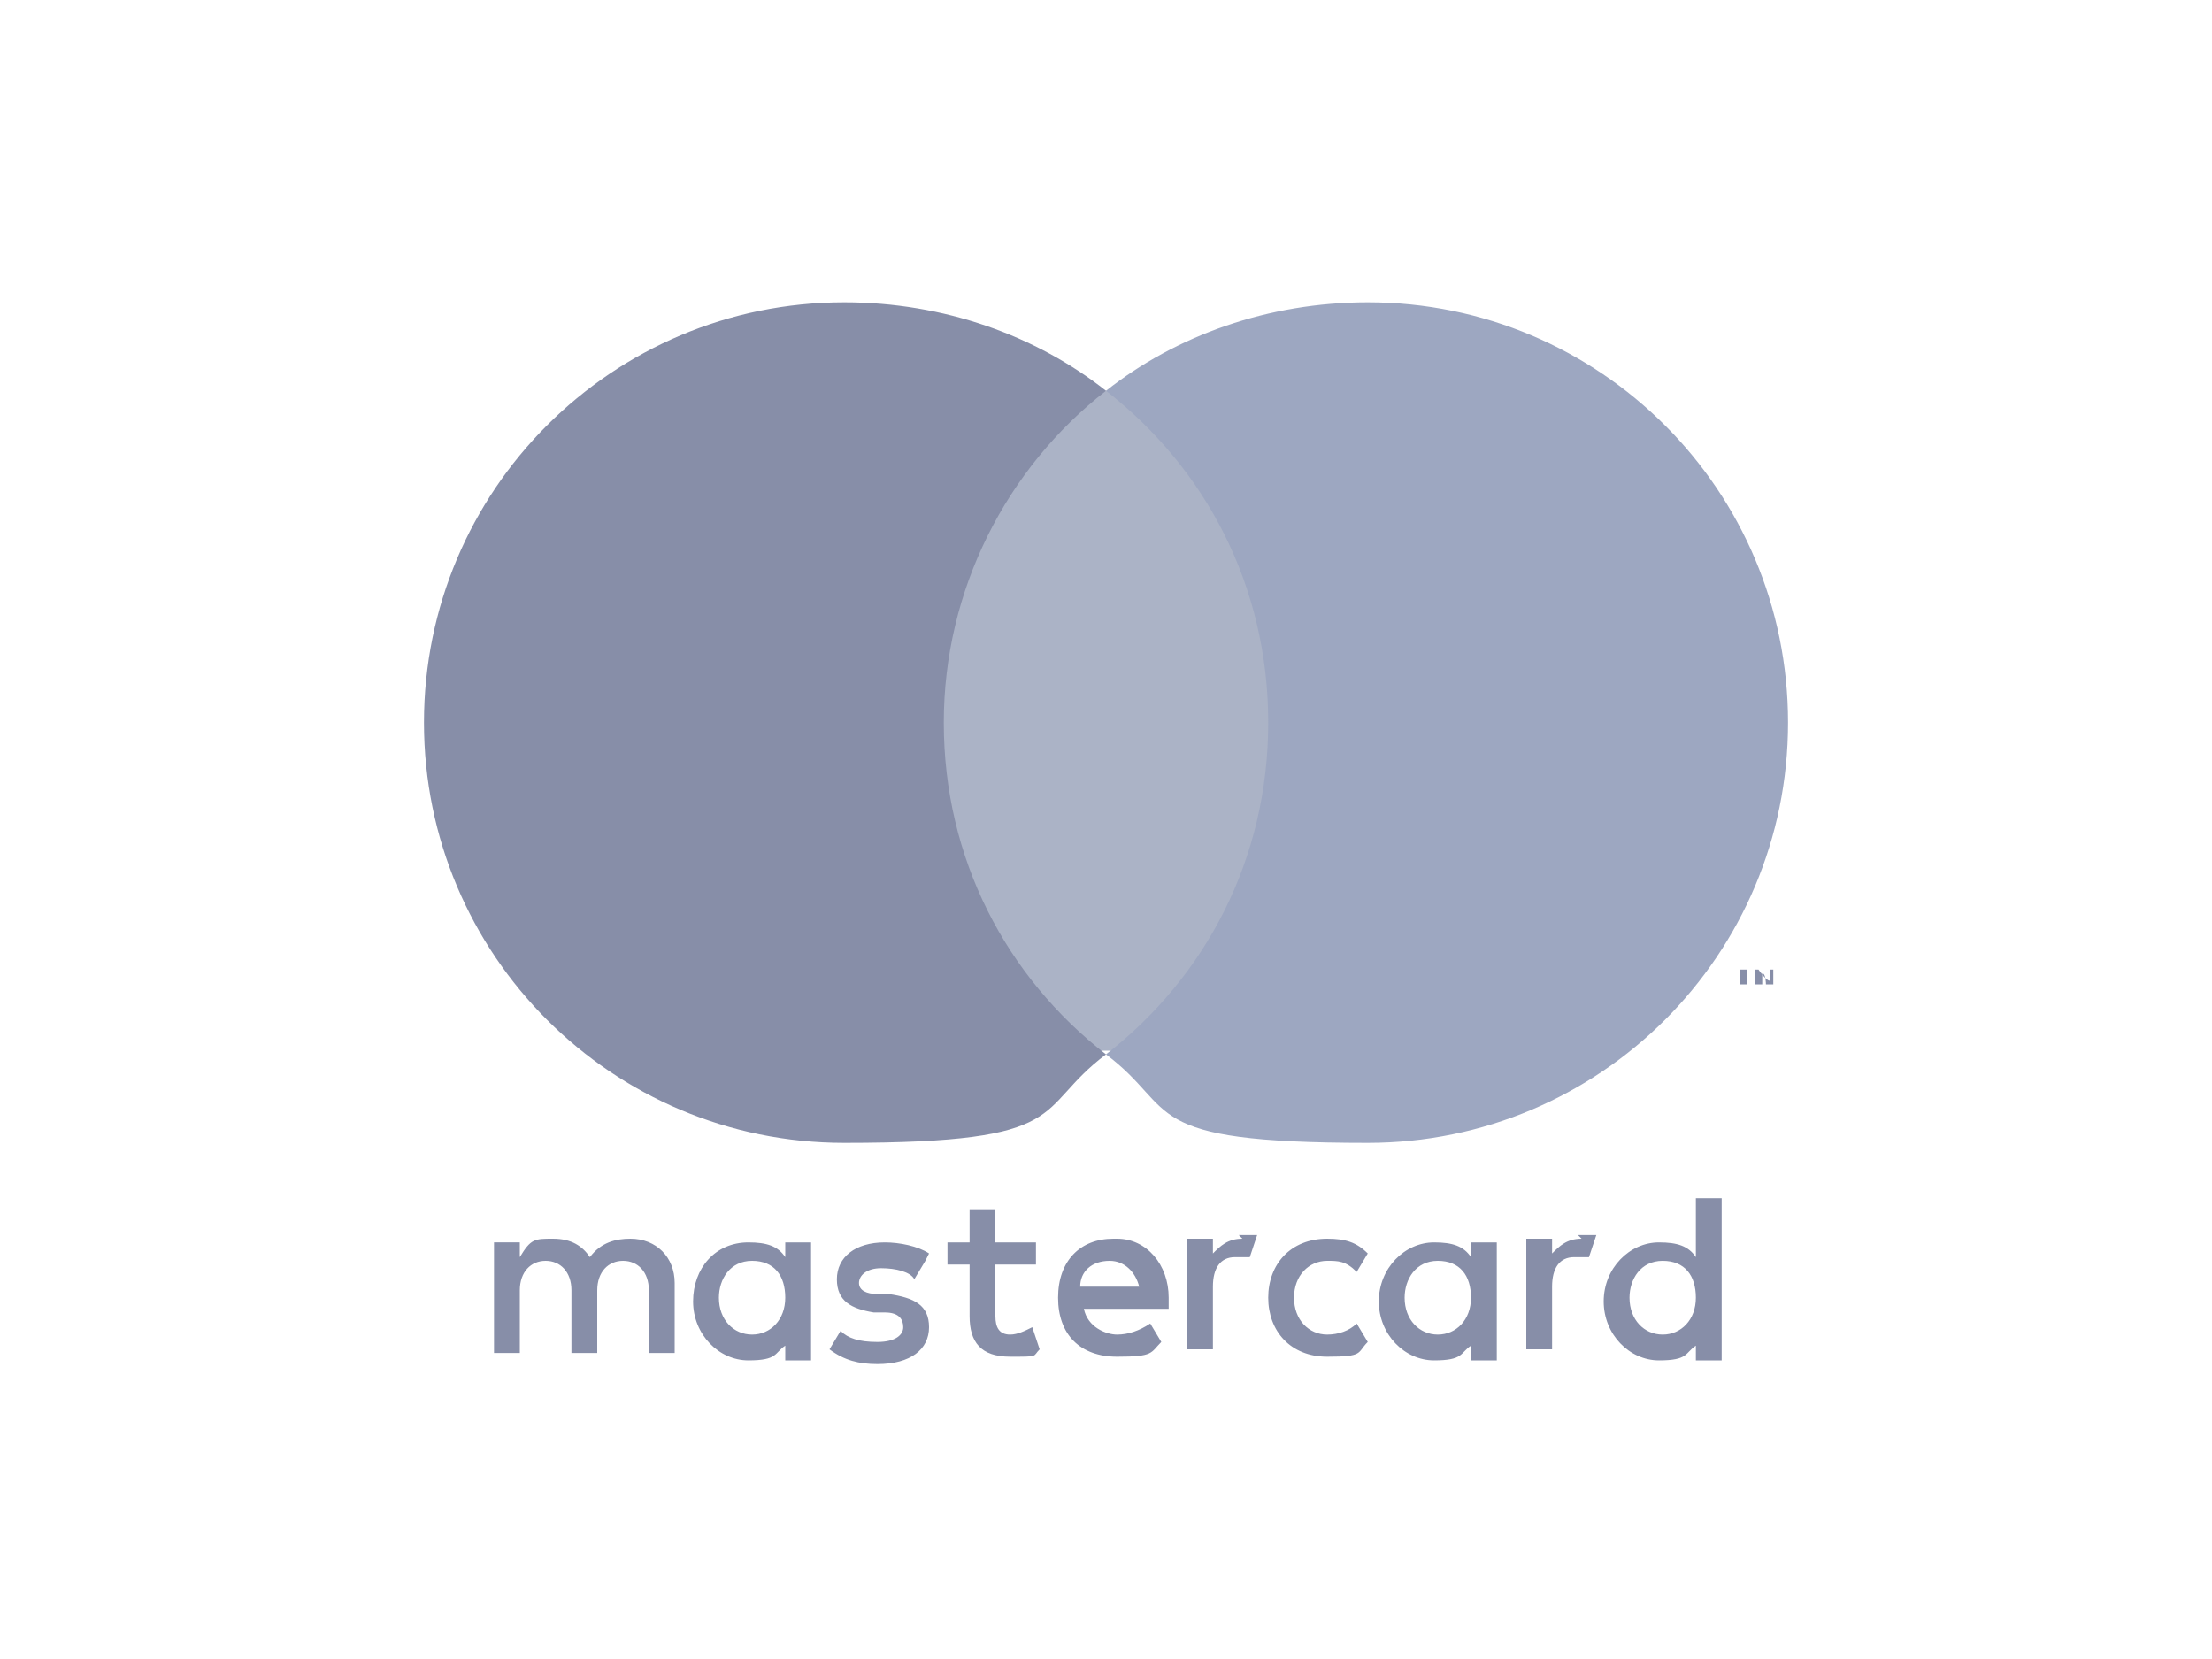 <?xml version="1.0" encoding="UTF-8"?>
<svg id="Layer_1" data-name="Layer 1" xmlns="http://www.w3.org/2000/svg" width="21.2mm" height="15.9mm" version="1.1" viewBox="0 0 60 45">
  <defs>
    <style>
      .cls-1 {
        fill: #abb3c6;
      }

      .cls-1, .cls-2, .cls-3 {
        stroke-width: 0px;
      }

      .cls-2 {
        fill: #878ea8;
      }

      .cls-3 {
        fill: #9da7c1;
      }
    </style>
  </defs>
  <path class="cls-2" d="M18.3,36.7v-1.9c0-.7-.5-1.2-1.2-1.2-.4,0-.8.1-1.1.5-.2-.3-.5-.5-1-.5s-.6,0-.9.5v-.4h-.7v3h.7v-1.7c0-.5.3-.8.7-.8s.7.3.7.8v1.7h.7v-1.7c0-.5.3-.8.7-.8s.7.3.7.8v1.7h.7ZM28.1,33.7h-1.1v-.9h-.7v.9h-.6v.6h.6v1.4c0,.7.3,1.1,1.1,1.1s.6,0,.8-.2l-.2-.6c-.2.1-.4.2-.6.2-.3,0-.4-.2-.4-.5v-1.4h1.1v-.6ZM33.7,33.6c-.4,0-.6.2-.8.4v-.4h-.7v3h.7v-1.7c0-.5.2-.8.6-.8s.3,0,.4,0l.2-.6c-.1,0-.3,0-.5,0ZM25.2,34c-.3-.2-.8-.3-1.2-.3-.8,0-1.3.4-1.3,1s.4.8,1,.9h.3c.4,0,.5.2.5.4s-.2.4-.7.4-.8-.1-1-.3l-.3.5c.4.3.8.4,1.3.4.9,0,1.4-.4,1.4-1s-.4-.8-1.1-.9h-.3c-.3,0-.5-.1-.5-.3s.2-.4.6-.4.8.1.9.3l.3-.5ZM42.9,33.6c-.4,0-.6.2-.8.4v-.4h-.7v3h.7v-1.7c0-.5.2-.8.6-.8s.3,0,.4,0l.2-.6c-.1,0-.3,0-.5,0ZM34.4,35.2c0,.9.6,1.6,1.6,1.6s.8-.1,1.1-.4l-.3-.5c-.2.2-.5.3-.8.3-.5,0-.9-.4-.9-1s.4-1,.9-1c.3,0,.5,0,.8.3l.3-.5c-.3-.3-.6-.4-1.1-.4-1,0-1.6.7-1.6,1.6ZM40.6,35.2v-1.5h-.7v.4c-.2-.3-.5-.4-1-.4-.8,0-1.5.7-1.5,1.6s.7,1.6,1.5,1.6.7-.2,1-.4v.4h.7v-1.5ZM38.1,35.2c0-.5.3-1,.9-1s.9.4.9,1-.4,1-.9,1-.9-.4-.9-1ZM30.2,33.6c-.9,0-1.5.6-1.5,1.6s.6,1.6,1.6,1.6.9-.1,1.2-.4l-.3-.5c-.3.2-.6.3-.9.3s-.8-.2-.9-.7h2.3c0,0,0-.2,0-.3,0-.9-.6-1.6-1.4-1.6ZM30.1,34.2c.4,0,.7.3.8.7h-1.6c0-.4.3-.7.8-.7ZM46.7,35.2v-2.7h-.7v1.6c-.2-.3-.5-.4-1-.4-.8,0-1.5.7-1.5,1.6s.7,1.6,1.5,1.6.7-.2,1-.4v.4h.7v-1.5ZM44.2,35.2c0-.5.3-1,.9-1s.9.4.9,1-.4,1-.9,1-.9-.4-.9-1ZM22,35.2v-1.5h-.7v.4c-.2-.3-.5-.4-1-.4-.9,0-1.5.7-1.5,1.6s.7,1.6,1.5,1.6.7-.2,1-.4v.4h.7v-1.5ZM19.5,35.2c0-.5.3-1,.9-1s.9.4.9,1-.4,1-.9,1-.9-.4-.9-1Z"/>
  <rect class="cls-1" x="25" y="10.6" width="10" height="17.9"/>
  <path class="cls-2" d="M25.6,19.6c0-3.6,1.7-6.9,4.4-9-1.9-1.5-4.4-2.4-7.1-2.4-6.3,0-11.4,5.1-11.4,11.4s5.1,11.4,11.4,11.4,5.1-.9,7.1-2.4c-2.7-2.1-4.4-5.3-4.4-9"/>
  <path class="cls-2" d="M47.4,26.7v-.4h.1c0,0-.4,0-.4,0h0c0,0,.1,0,.1,0v.4h0ZM48.1,26.7v-.4h-.1v.3c-.1,0-.3-.3-.3-.3h-.1v.4h0v-.3.3h.2v-.3c.1,0,.1.3.1.3h0Z"/>
  <path class="cls-3" d="M48.5,19.6c0,6.3-5.1,11.4-11.4,11.4s-5.1-.9-7.1-2.4c2.7-2.1,4.4-5.3,4.4-9s-1.7-6.9-4.4-9c1.9-1.5,4.4-2.4,7.1-2.4,6.3,0,11.4,5.1,11.4,11.4"/>
</svg>